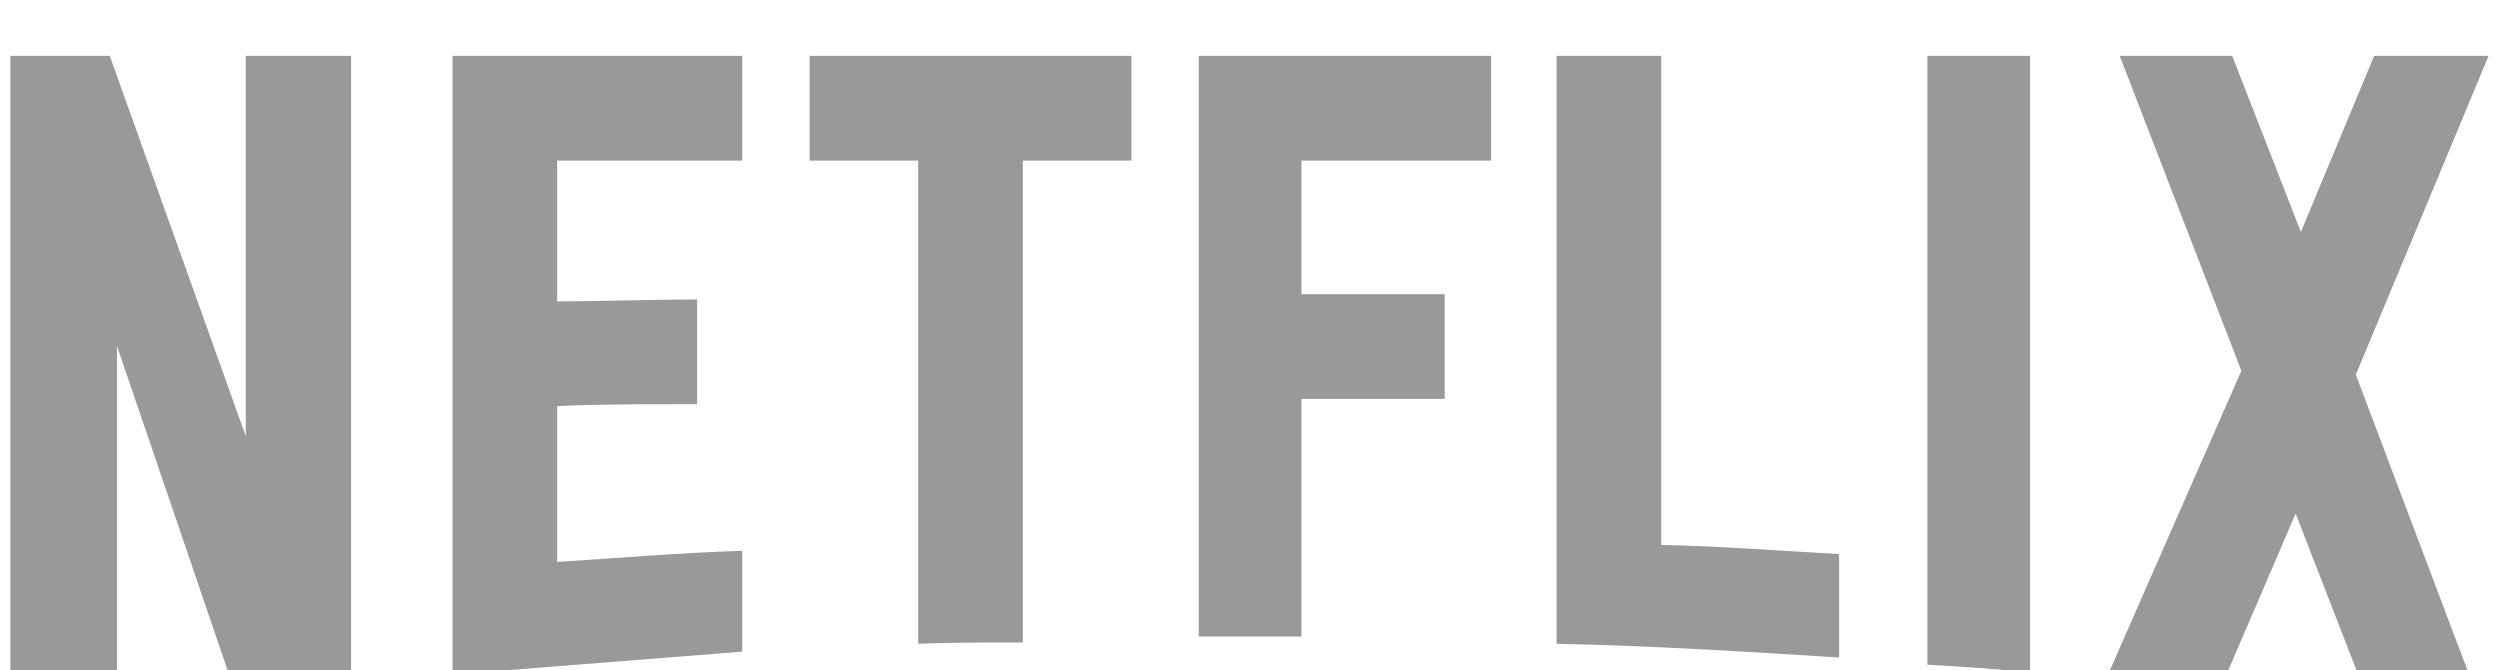 <svg width="179" height="48" viewBox="0 0 179 48" fill="none" xmlns="http://www.w3.org/2000/svg">
<g filter="url(#filter0_d_32_908)">
<path d="M25.139 44.906C22.47 45.375 19.754 45.516 16.944 45.891L8.373 20.766V46.969C5.704 47.25 3.269 47.625 0.74 48V0H7.859L17.599 27.235V0H25.139V44.906ZM39.891 17.578C42.795 17.578 47.244 17.438 49.913 17.438V24.937C46.588 24.937 42.701 24.937 39.891 25.078V36.234C44.293 35.953 48.696 35.578 53.144 35.437V42.656L32.398 44.297V0H53.144V7.5H39.891V17.578ZM81.009 7.5H73.235V42C70.706 42 68.177 42 65.742 42.094V7.5H57.968V0H81.009L81.009 7.5ZM93.185 17.063H103.441V24.562H93.185V41.578H85.832V0H106.766V7.5H93.185V17.063ZM118.942 35.016C123.204 35.109 127.512 35.438 131.68 35.672V43.078C124.984 42.656 118.287 42.235 111.449 42.094V0H118.942V35.016ZM138.003 43.594C140.391 43.735 142.92 43.875 145.355 44.156V0H138.003V43.594ZM178.184 0L168.677 22.828L178.184 48C175.374 47.625 172.564 47.109 169.754 46.641L164.369 32.766L158.89 45.516C156.173 45.047 153.551 44.906 150.835 44.531L160.482 22.547L151.771 0H159.826L164.743 12.609L169.989 0H178.184V0Z" fill="#999999"/>
</g>
<defs>
<filter id="filter0_d_32_908" x="-3.26" y="0" width="185.444" height="56" filterUnits="userSpaceOnUse" color-interpolation-filters="sRGB">
<feFlood flood-opacity="0" result="BackgroundImageFix"/>
<feColorMatrix in="SourceAlpha" type="matrix" values="0 0 0 0 0 0 0 0 0 0 0 0 0 0 0 0 0 0 127 0" result="hardAlpha"/>
<feOffset dy="4"/>
<feGaussianBlur stdDeviation="2"/>
<feComposite in2="hardAlpha" operator="out"/>
<feColorMatrix type="matrix" values="0 0 0 0 0 0 0 0 0 0 0 0 0 0 0 0 0 0 0.25 0"/>
<feBlend mode="normal" in2="BackgroundImageFix" result="effect1_dropShadow_32_908"/>
<feBlend mode="normal" in="SourceGraphic" in2="effect1_dropShadow_32_908" result="shape"/>
</filter>
</defs>
</svg>
